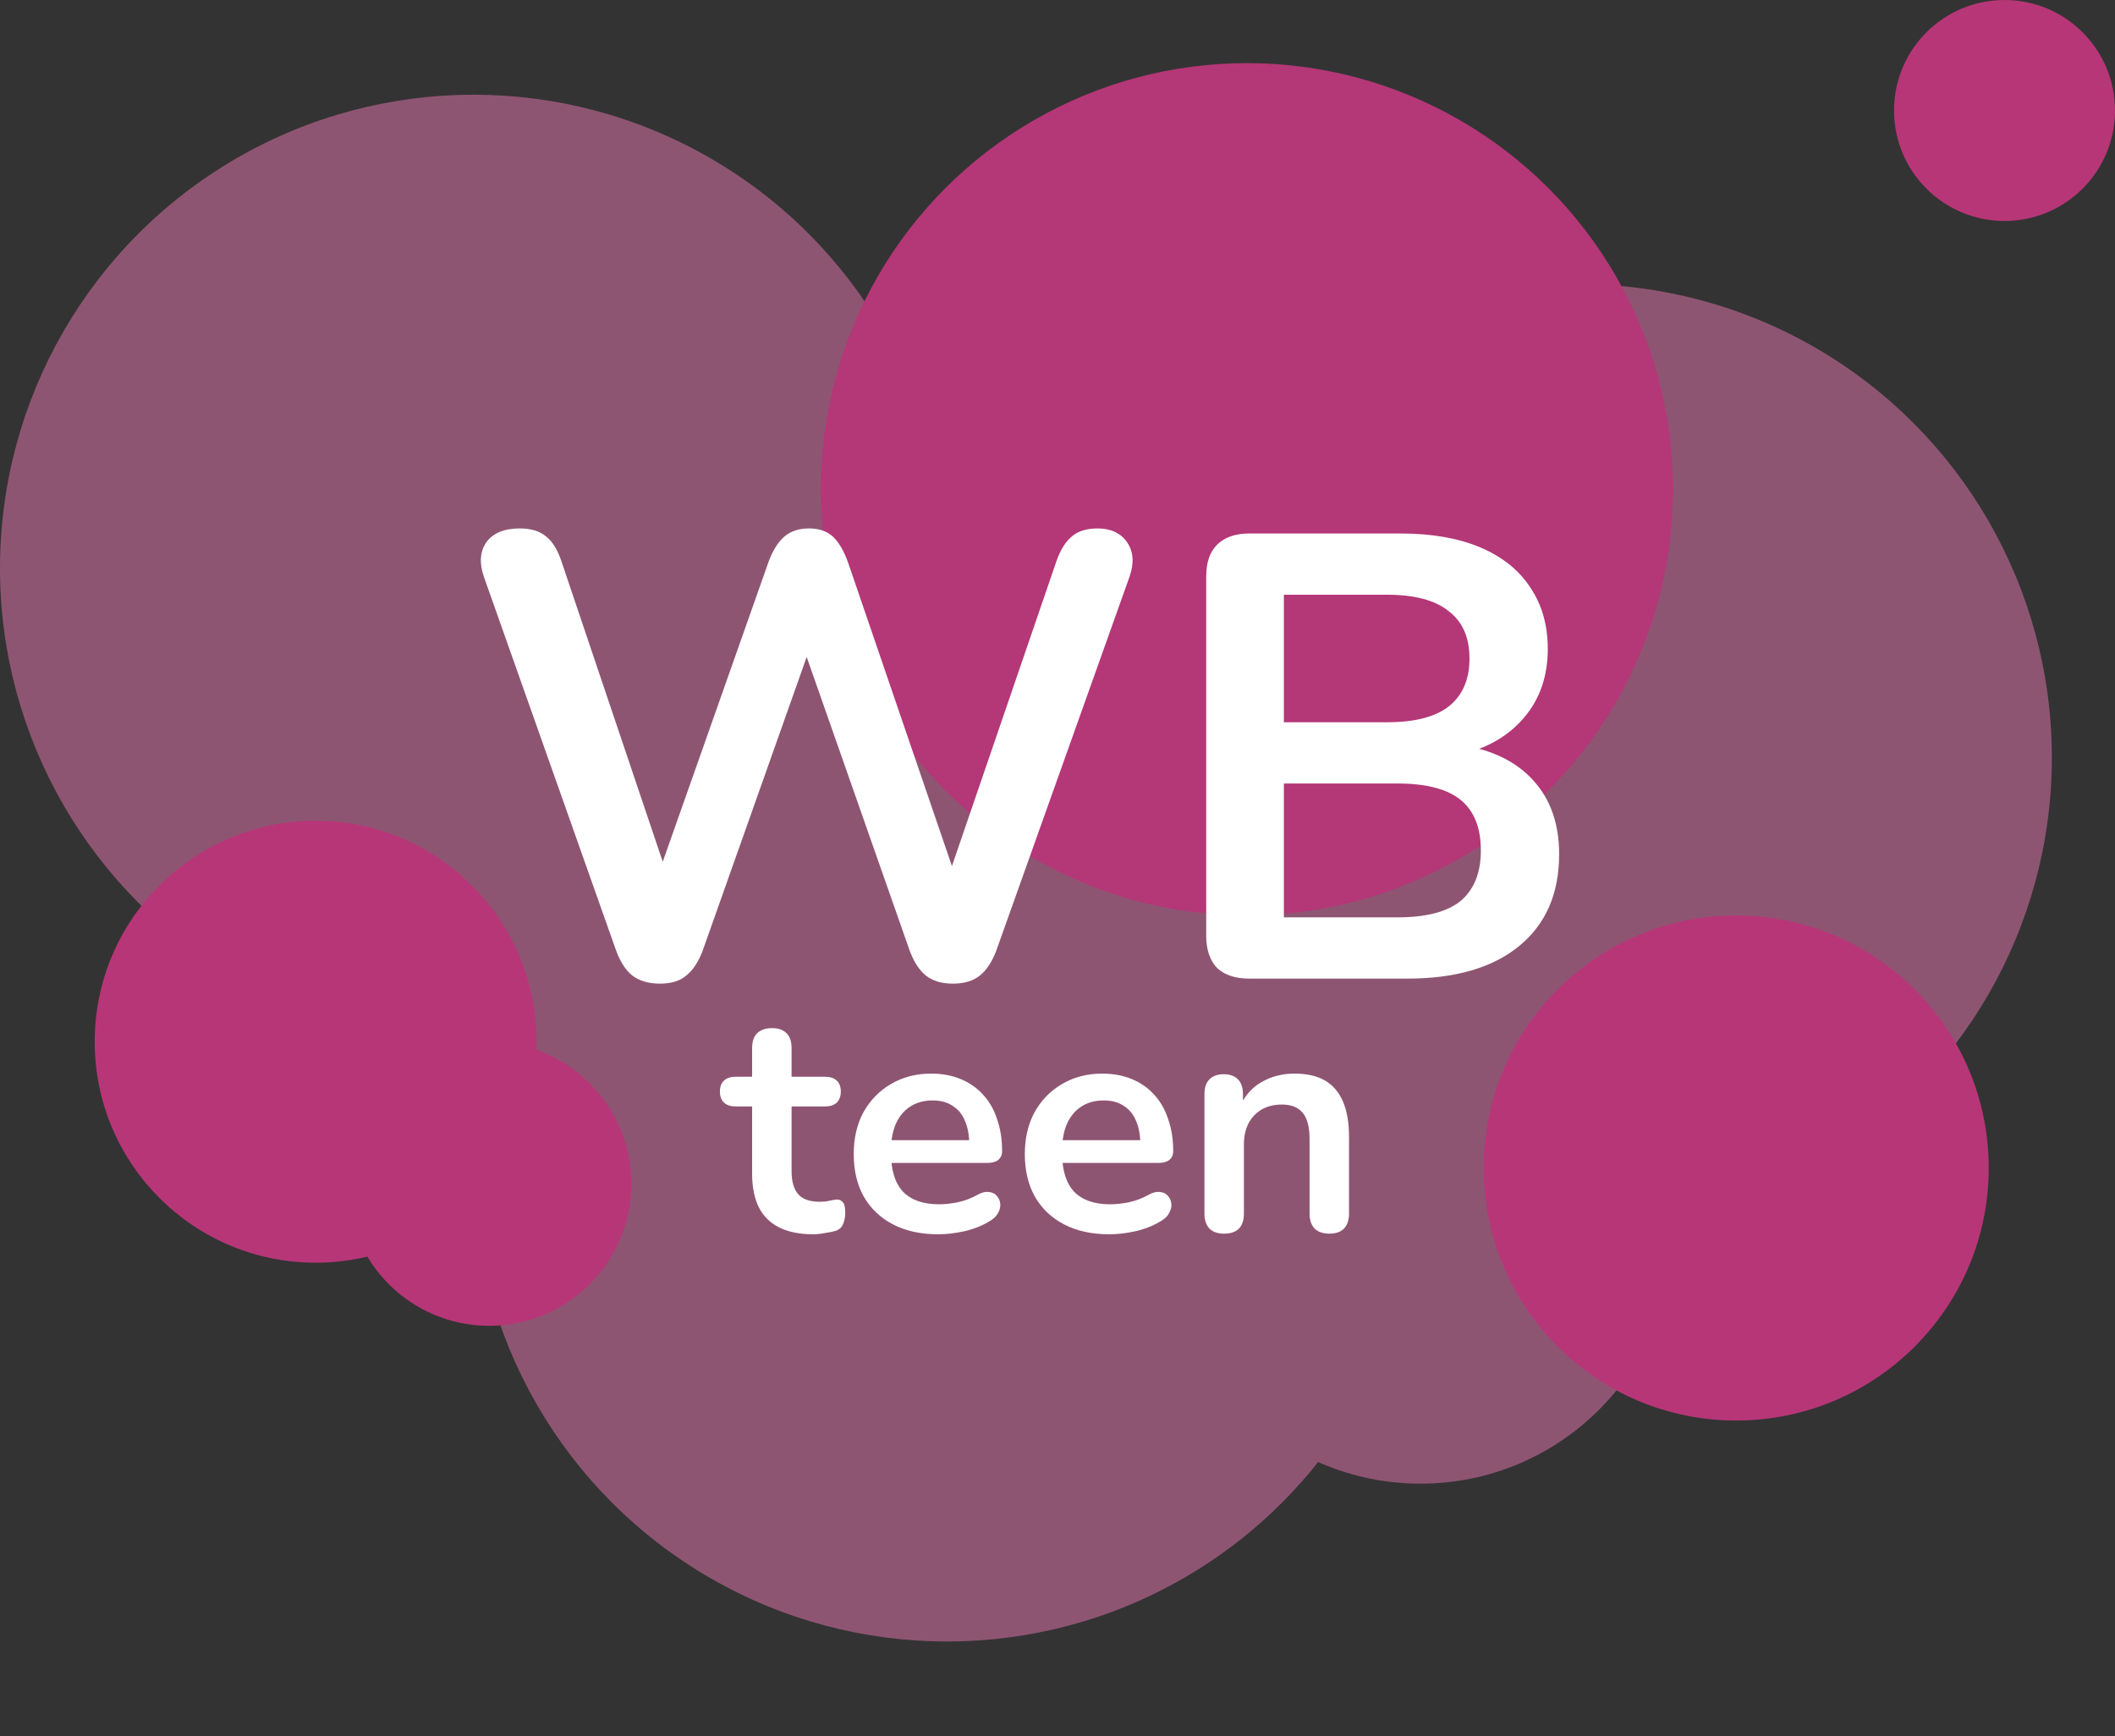 <svg width="67" height="55" viewBox="0 0 67 55" fill="none" xmlns="http://www.w3.org/2000/svg">
<rect x="0" y="0" width="67" height="55" fill="#333333" stroke="none"/>
<circle cx="30" cy="37" r="15" fill="#8E5572"/>
<circle cx="50" cy="24" r="15" fill="#8E5572"/>
<circle cx="45" cy="39" r="8" fill="#8E5572"/>
<circle cx="15" cy="18" r="15" fill="#8E5572"/>
<circle cx="39.5" cy="15.5" r="13.5" fill="#B43777"/>
<circle cx="55" cy="37" r="8" fill="#B73678"/>
<circle cx="10" cy="33" r="7" fill="#B73678"/>
<circle cx="15.5" cy="37.5" r="4.5" fill="#B73678"/>
<circle cx="63.5" cy="3.5" r="3.5" fill="#B73678"/>
<path d="M25.766 39.1C25.333 39.1 24.97 39.027 24.676 38.88C24.39 38.733 24.176 38.52 24.036 38.24C23.896 37.953 23.826 37.6 23.826 37.18V35.05H23.306C23.146 35.05 23.023 35.01 22.936 34.93C22.849 34.843 22.806 34.727 22.806 34.58C22.806 34.427 22.849 34.31 22.936 34.23C23.023 34.15 23.146 34.11 23.306 34.11H23.826V33.2C23.826 32.993 23.88 32.837 23.986 32.73C24.099 32.623 24.256 32.57 24.456 32.57C24.656 32.57 24.809 32.623 24.916 32.73C25.023 32.837 25.076 32.993 25.076 33.2V34.11H26.136C26.296 34.11 26.419 34.15 26.506 34.23C26.593 34.31 26.636 34.427 26.636 34.58C26.636 34.727 26.593 34.843 26.506 34.93C26.419 35.01 26.296 35.05 26.136 35.05H25.076V37.11C25.076 37.43 25.146 37.67 25.286 37.83C25.426 37.99 25.653 38.07 25.966 38.07C26.079 38.07 26.18 38.06 26.266 38.04C26.353 38.02 26.43 38.007 26.496 38C26.576 37.993 26.643 38.02 26.696 38.08C26.75 38.133 26.776 38.247 26.776 38.42C26.776 38.553 26.753 38.673 26.706 38.78C26.666 38.88 26.59 38.95 26.476 38.99C26.39 39.017 26.276 39.04 26.136 39.06C25.996 39.087 25.873 39.1 25.766 39.1ZM29.725 39.1C29.172 39.1 28.695 38.997 28.295 38.79C27.895 38.583 27.585 38.29 27.365 37.91C27.152 37.53 27.045 37.08 27.045 36.56C27.045 36.053 27.148 35.61 27.355 35.23C27.569 34.85 27.858 34.553 28.225 34.34C28.599 34.12 29.022 34.01 29.495 34.01C29.842 34.01 30.152 34.067 30.425 34.18C30.705 34.293 30.942 34.457 31.135 34.67C31.335 34.883 31.485 35.143 31.585 35.45C31.692 35.75 31.745 36.09 31.745 36.47C31.745 36.59 31.702 36.683 31.615 36.75C31.535 36.81 31.419 36.84 31.265 36.84H28.055V36.12H30.865L30.705 36.27C30.705 35.963 30.659 35.707 30.565 35.5C30.479 35.293 30.349 35.137 30.175 35.03C30.009 34.917 29.799 34.86 29.545 34.86C29.265 34.86 29.025 34.927 28.825 35.06C28.632 35.187 28.482 35.37 28.375 35.61C28.275 35.843 28.225 36.123 28.225 36.45V36.52C28.225 37.067 28.352 37.477 28.605 37.75C28.865 38.017 29.245 38.15 29.745 38.15C29.919 38.15 30.112 38.13 30.325 38.09C30.545 38.043 30.752 37.967 30.945 37.86C31.085 37.78 31.209 37.747 31.315 37.76C31.422 37.767 31.505 37.803 31.565 37.87C31.632 37.937 31.672 38.02 31.685 38.12C31.698 38.213 31.678 38.31 31.625 38.41C31.578 38.51 31.495 38.597 31.375 38.67C31.142 38.817 30.872 38.927 30.565 39C30.265 39.067 29.985 39.1 29.725 39.1ZM35.145 39.1C34.592 39.1 34.115 38.997 33.715 38.79C33.315 38.583 33.005 38.29 32.785 37.91C32.572 37.53 32.465 37.08 32.465 36.56C32.465 36.053 32.568 35.61 32.775 35.23C32.988 34.85 33.278 34.553 33.645 34.34C34.018 34.12 34.442 34.01 34.915 34.01C35.262 34.01 35.572 34.067 35.845 34.18C36.125 34.293 36.362 34.457 36.555 34.67C36.755 34.883 36.905 35.143 37.005 35.45C37.112 35.75 37.165 36.09 37.165 36.47C37.165 36.59 37.122 36.683 37.035 36.75C36.955 36.81 36.838 36.84 36.685 36.84H33.475V36.12H36.285L36.125 36.27C36.125 35.963 36.078 35.707 35.985 35.5C35.898 35.293 35.768 35.137 35.595 35.03C35.428 34.917 35.218 34.86 34.965 34.86C34.685 34.86 34.445 34.927 34.245 35.06C34.052 35.187 33.902 35.37 33.795 35.61C33.695 35.843 33.645 36.123 33.645 36.45V36.52C33.645 37.067 33.772 37.477 34.025 37.75C34.285 38.017 34.665 38.15 35.165 38.15C35.338 38.15 35.532 38.13 35.745 38.09C35.965 38.043 36.172 37.967 36.365 37.86C36.505 37.78 36.628 37.747 36.735 37.76C36.842 37.767 36.925 37.803 36.985 37.87C37.052 37.937 37.092 38.02 37.105 38.12C37.118 38.213 37.098 38.31 37.045 38.41C36.998 38.51 36.915 38.597 36.795 38.67C36.562 38.817 36.292 38.927 35.985 39C35.685 39.067 35.405 39.1 35.145 39.1ZM38.775 39.08C38.575 39.08 38.422 39.027 38.315 38.92C38.208 38.807 38.155 38.647 38.155 38.44V34.66C38.155 34.453 38.208 34.297 38.315 34.19C38.422 34.083 38.572 34.03 38.765 34.03C38.958 34.03 39.108 34.083 39.215 34.19C39.322 34.297 39.375 34.453 39.375 34.66V35.34L39.265 35.09C39.412 34.737 39.638 34.47 39.945 34.29C40.258 34.103 40.612 34.01 41.005 34.01C41.398 34.01 41.722 34.083 41.975 34.23C42.228 34.377 42.418 34.6 42.545 34.9C42.672 35.193 42.735 35.567 42.735 36.02V38.44C42.735 38.647 42.682 38.807 42.575 38.92C42.468 39.027 42.315 39.08 42.115 39.08C41.915 39.08 41.758 39.027 41.645 38.92C41.538 38.807 41.485 38.647 41.485 38.44V36.08C41.485 35.7 41.412 35.423 41.265 35.25C41.125 35.077 40.905 34.99 40.605 34.99C40.238 34.99 39.945 35.107 39.725 35.34C39.512 35.567 39.405 35.87 39.405 36.25V38.44C39.405 38.867 39.195 39.08 38.775 39.08Z" fill="white"/>
<path d="M20.905 31.16C20.546 31.16 20.252 31.073 20.026 30.9C19.812 30.727 19.639 30.453 19.506 30.08L15.325 18.26C15.179 17.833 15.206 17.473 15.405 17.18C15.619 16.887 15.972 16.74 16.465 16.74C16.826 16.74 17.105 16.827 17.305 17C17.506 17.16 17.666 17.42 17.785 17.78L21.386 28.46H20.585L24.346 17.8C24.479 17.44 24.645 17.173 24.846 17C25.046 16.827 25.305 16.74 25.625 16.74C25.945 16.74 26.199 16.827 26.386 17C26.572 17.173 26.732 17.447 26.866 17.82L30.506 28.46H29.805L33.465 17.78C33.586 17.433 33.745 17.173 33.946 17C34.145 16.827 34.419 16.74 34.766 16.74C35.192 16.74 35.505 16.887 35.706 17.18C35.906 17.473 35.932 17.833 35.785 18.26L31.566 30.1C31.432 30.46 31.259 30.727 31.046 30.9C30.832 31.073 30.546 31.16 30.186 31.16C29.826 31.16 29.539 31.073 29.326 30.9C29.112 30.727 28.939 30.453 28.805 30.08L25.326 20.16H25.785L22.265 30.1C22.132 30.46 21.959 30.727 21.745 30.9C21.546 31.073 21.265 31.16 20.905 31.16ZM39.571 31C39.131 31 38.791 30.887 38.551 30.66C38.325 30.42 38.211 30.08 38.211 29.64V18.26C38.211 17.82 38.325 17.487 38.551 17.26C38.791 17.02 39.131 16.9 39.571 16.9H44.371C45.358 16.9 46.198 17.047 46.891 17.34C47.584 17.633 48.111 18.053 48.471 18.6C48.844 19.147 49.031 19.8 49.031 20.56C49.031 21.413 48.785 22.133 48.291 22.72C47.798 23.307 47.124 23.7 46.271 23.9V23.6C47.258 23.747 48.025 24.12 48.571 24.72C49.118 25.32 49.391 26.1 49.391 27.06C49.391 28.313 48.965 29.287 48.111 29.98C47.271 30.66 46.098 31 44.591 31H39.571ZM40.671 29.06H44.271C45.178 29.06 45.844 28.887 46.271 28.54C46.698 28.18 46.911 27.647 46.911 26.94C46.911 26.22 46.698 25.687 46.271 25.34C45.844 24.993 45.178 24.82 44.271 24.82H40.671V29.06ZM40.671 22.88H43.931C44.811 22.88 45.465 22.713 45.891 22.38C46.331 22.033 46.551 21.527 46.551 20.86C46.551 20.193 46.331 19.693 45.891 19.36C45.465 19.013 44.811 18.84 43.931 18.84H40.671V22.88Z" fill="white"/>
</svg>
